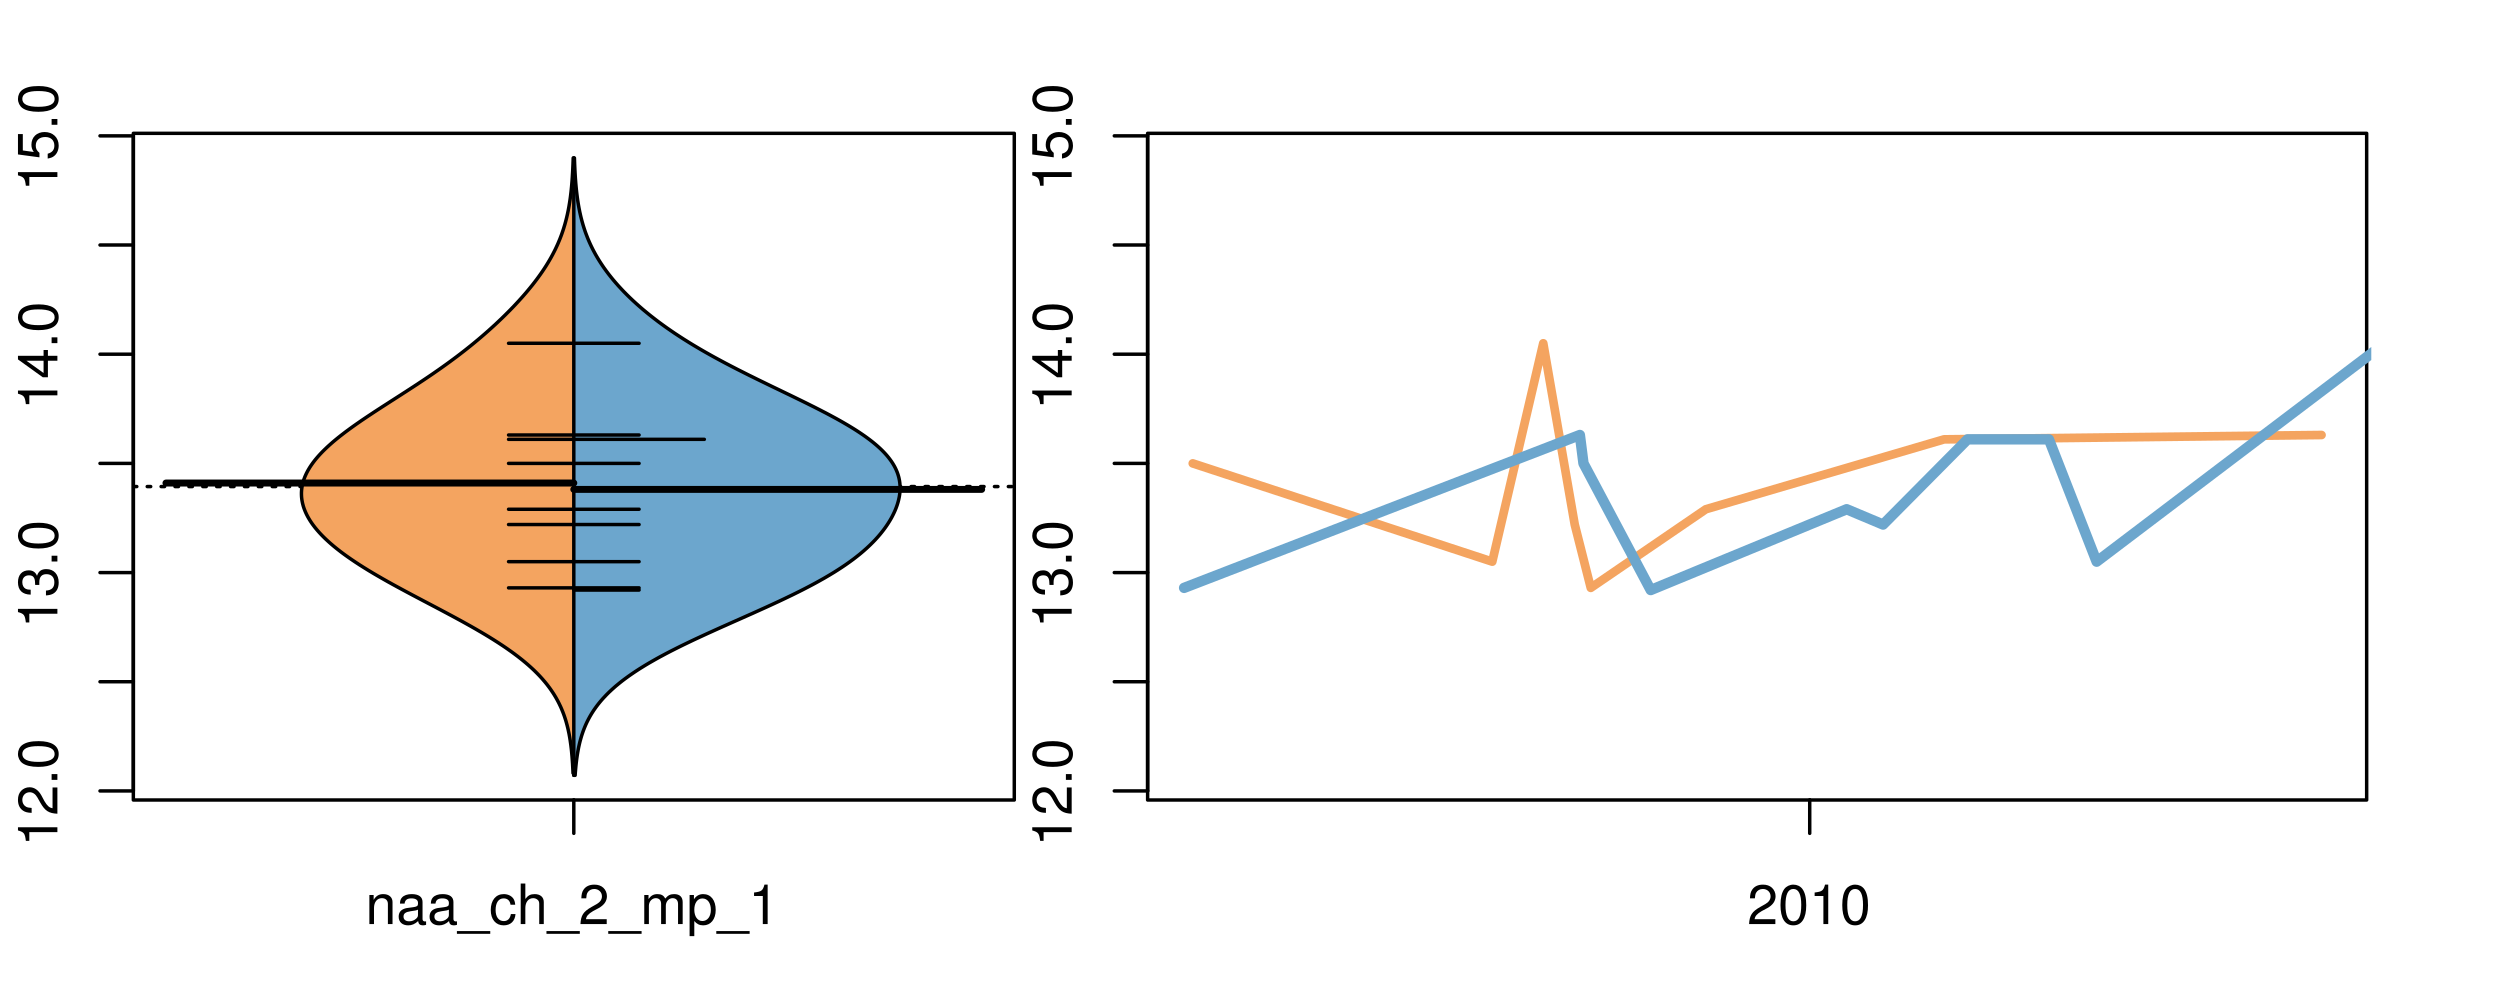 <?xml version="1.0" encoding="UTF-8"?>
<svg xmlns="http://www.w3.org/2000/svg" xmlns:xlink="http://www.w3.org/1999/xlink" width="540pt" height="216pt" viewBox="0 0 540 216" version="1.1">
<defs>
<g>
<symbol overflow="visible" id="glyph0-0">
<path style="stroke:none;" d="M -6.062 -3.109 L 0 -3.109 L 0 -4.156 L -8.516 -4.156 L -8.516 -3.469 C -7.203 -3.094 -7.016 -2.859 -6.812 -1.219 L -6.062 -1.219 Z M -6.062 -3.109 "/>
</symbol>
<symbol overflow="visible" id="glyph0-1">
<path style="stroke:none;" d="M -1.047 -6.078 L -1.047 -1.594 C -1.734 -1.703 -2.188 -2.094 -2.797 -3.125 L -3.438 -4.328 C -4.094 -5.516 -4.969 -6.125 -6.016 -6.125 C -6.719 -6.125 -7.375 -5.844 -7.844 -5.344 C -8.297 -4.844 -8.516 -4.219 -8.516 -3.406 C -8.516 -2.328 -8.125 -1.531 -7.406 -1.062 C -6.953 -0.75 -6.422 -0.625 -5.562 -0.594 L -5.562 -1.656 C -6.125 -1.688 -6.484 -1.766 -6.75 -1.906 C -7.266 -2.188 -7.578 -2.734 -7.578 -3.375 C -7.578 -4.328 -6.906 -5.047 -5.984 -5.047 C -5.312 -5.047 -4.734 -4.656 -4.312 -3.906 L -3.688 -2.797 C -2.672 -1.016 -1.875 -0.5 0 -0.406 L 0 -6.078 Z M -1.047 -6.078 "/>
</symbol>
<symbol overflow="visible" id="glyph0-2">
<path style="stroke:none;" d="M -1.25 -2.297 L -1.25 -1.047 L 0 -1.047 L 0 -2.297 Z M -1.25 -2.297 "/>
</symbol>
<symbol overflow="visible" id="glyph0-3">
<path style="stroke:none;" d="M -8.516 -3.297 C -8.516 -2.516 -8.156 -1.781 -7.578 -1.344 C -6.828 -0.797 -5.688 -0.516 -4.109 -0.516 C -1.25 -0.516 0.281 -1.469 0.281 -3.297 C 0.281 -5.094 -1.25 -6.078 -4.047 -6.078 C -5.703 -6.078 -6.797 -5.812 -7.578 -5.25 C -8.172 -4.812 -8.516 -4.109 -8.516 -3.297 Z M -7.578 -3.297 C -7.578 -4.438 -6.422 -5 -4.141 -5 C -1.734 -5 -0.594 -4.453 -0.594 -3.281 C -0.594 -2.156 -1.781 -1.594 -4.109 -1.594 C -6.438 -1.594 -7.578 -2.156 -7.578 -3.297 Z M -7.578 -3.297 "/>
</symbol>
<symbol overflow="visible" id="glyph0-4">
<path style="stroke:none;" d="M -3.906 -2.656 L -3.906 -3.234 C -3.906 -4.391 -3.391 -4.984 -2.359 -4.984 C -1.297 -4.984 -0.656 -4.328 -0.656 -3.234 C -0.656 -2.078 -1.234 -1.516 -2.469 -1.438 L -2.469 -0.391 C -1.781 -0.438 -1.344 -0.547 -0.953 -0.75 C -0.141 -1.188 0.281 -2.031 0.281 -3.188 C 0.281 -4.938 -0.766 -6.078 -2.375 -6.078 C -3.453 -6.078 -4.062 -5.656 -4.406 -4.625 C -4.719 -5.422 -5.312 -5.812 -6.172 -5.812 C -7.625 -5.812 -8.516 -4.844 -8.516 -3.234 C -8.516 -1.516 -7.578 -0.594 -5.766 -0.562 L -5.766 -1.625 C -6.281 -1.625 -6.562 -1.688 -6.828 -1.812 C -7.297 -2.047 -7.578 -2.578 -7.578 -3.234 C -7.578 -4.172 -7.031 -4.734 -6.125 -4.734 C -5.531 -4.734 -5.172 -4.531 -4.984 -4.062 C -4.859 -3.766 -4.812 -3.391 -4.797 -2.656 Z M -3.906 -2.656 "/>
</symbol>
<symbol overflow="visible" id="glyph0-5">
<path style="stroke:none;" d="M -2.047 -3.922 L 0 -3.922 L 0 -4.984 L -2.047 -4.984 L -2.047 -6.234 L -2.984 -6.234 L -2.984 -4.984 L -8.516 -4.984 L -8.516 -4.203 L -3.156 -0.344 L -2.047 -0.344 Z M -2.984 -3.922 L -2.984 -1.266 L -6.703 -3.922 Z M -2.984 -3.922 "/>
</symbol>
<symbol overflow="visible" id="glyph0-6">
<path style="stroke:none;" d="M -8.516 -5.719 L -8.516 -1.312 L -3.875 -0.688 L -3.875 -1.656 C -4.469 -2.141 -4.672 -2.562 -4.672 -3.219 C -4.672 -4.359 -3.891 -5.078 -2.625 -5.078 C -1.406 -5.078 -0.656 -4.375 -0.656 -3.219 C -0.656 -2.297 -1.125 -1.734 -2.094 -1.469 L -2.094 -0.422 C -1.391 -0.562 -1.062 -0.688 -0.75 -0.938 C -0.094 -1.422 0.281 -2.281 0.281 -3.234 C 0.281 -4.953 -0.969 -6.156 -2.766 -6.156 C -4.453 -6.156 -5.609 -5.047 -5.609 -3.406 C -5.609 -2.812 -5.453 -2.328 -5.094 -1.844 L -7.469 -2.172 L -7.469 -5.719 Z M -8.516 -5.719 "/>
</symbol>
<symbol overflow="visible" id="glyph0-7">
<path style="stroke:none;" d="M -8.75 -5.938 L -8.75 -4.938 L -5.5 -4.938 C -6.125 -4.531 -6.469 -3.859 -6.469 -3.016 C -6.469 -1.375 -5.156 -0.312 -3.156 -0.312 C -1.031 -0.312 0.281 -1.359 0.281 -3.047 C 0.281 -3.906 -0.047 -4.516 -0.828 -5.047 L 0 -5.047 L 0 -5.938 Z M -5.531 -3.188 C -5.531 -4.266 -4.578 -4.938 -3.078 -4.938 C -1.625 -4.938 -0.656 -4.25 -0.656 -3.188 C -0.656 -2.094 -1.625 -1.359 -3.094 -1.359 C -4.562 -1.359 -5.531 -2.094 -5.531 -3.188 Z M -5.531 -3.188 "/>
</symbol>
<symbol overflow="visible" id="glyph0-8">
<path style="stroke:none;" d="M -6.281 -3.094 L -6.281 -2.047 L -7.266 -2.047 C -7.688 -2.047 -7.906 -2.297 -7.906 -2.75 C -7.906 -2.828 -7.906 -2.875 -7.891 -3.094 L -8.719 -3.094 C -8.766 -2.875 -8.781 -2.734 -8.781 -2.531 C -8.781 -1.609 -8.25 -1.062 -7.359 -1.062 L -6.281 -1.062 L -6.281 -0.219 L -5.469 -0.219 L -5.469 -1.062 L 0 -1.062 L 0 -2.047 L -5.469 -2.047 L -5.469 -3.094 Z M -6.281 -3.094 "/>
</symbol>
<symbol overflow="visible" id="glyph0-9">
<path style="stroke:none;" d="M 1.516 -6.938 L 1.516 0.266 L 2.109 0.266 L 2.109 -6.938 Z M 1.516 -6.938 "/>
</symbol>
<symbol overflow="visible" id="glyph0-10">
<path style="stroke:none;" d="M -6.469 -3.266 C -6.469 -1.5 -5.203 -0.438 -3.094 -0.438 C -0.984 -0.438 0.281 -1.484 0.281 -3.281 C 0.281 -5.047 -0.984 -6.125 -3.047 -6.125 C -5.219 -6.125 -6.469 -5.078 -6.469 -3.266 Z M -5.547 -3.281 C -5.547 -4.406 -4.625 -5.078 -3.062 -5.078 C -1.578 -5.078 -0.641 -4.375 -0.641 -3.281 C -0.641 -2.156 -1.578 -1.469 -3.094 -1.469 C -4.609 -1.469 -5.547 -2.156 -5.547 -3.281 Z M -5.547 -3.281 "/>
</symbol>
<symbol overflow="visible" id="glyph0-11">
<path style="stroke:none;" d="M -8.75 -1.828 L -8.75 -0.812 L 0 -0.812 L 0 -1.828 Z M -8.75 -1.828 "/>
</symbol>
<symbol overflow="visible" id="glyph0-12">
<path style="stroke:none;" d="M 0 -3.422 L -6.281 -5.828 L -6.281 -4.703 L -1.188 -2.922 L -6.281 -1.25 L -6.281 -0.125 L 0 -2.328 Z M 0 -3.422 "/>
</symbol>
<symbol overflow="visible" id="glyph0-13">
<path style="stroke:none;" d="M -0.594 -6.422 C -0.562 -6.312 -0.562 -6.266 -0.562 -6.203 C -0.562 -5.859 -0.75 -5.656 -1.062 -5.656 L -4.75 -5.656 C -5.875 -5.656 -6.469 -4.844 -6.469 -3.297 C -6.469 -2.391 -6.203 -1.625 -5.734 -1.219 C -5.406 -0.922 -5.047 -0.797 -4.422 -0.781 L -4.422 -1.781 C -5.203 -1.875 -5.547 -2.328 -5.547 -3.266 C -5.547 -4.156 -5.203 -4.672 -4.609 -4.672 L -4.344 -4.672 C -3.922 -4.672 -3.75 -4.422 -3.641 -3.625 C -3.469 -2.203 -3.422 -1.984 -3.266 -1.609 C -2.969 -0.875 -2.406 -0.5 -1.578 -0.5 C -0.438 -0.5 0.281 -1.297 0.281 -2.562 C 0.281 -3.359 0 -4 -0.641 -4.703 C -0.016 -4.781 0.281 -5.094 0.281 -5.734 C 0.281 -5.938 0.25 -6.094 0.172 -6.422 Z M -1.984 -4.672 C -1.641 -4.672 -1.438 -4.578 -1.156 -4.266 C -0.797 -3.859 -0.594 -3.375 -0.594 -2.781 C -0.594 -2 -0.969 -1.547 -1.609 -1.547 C -2.266 -1.547 -2.609 -1.984 -2.766 -3.062 C -2.906 -4.109 -2.953 -4.328 -3.109 -4.672 Z M -1.984 -4.672 "/>
</symbol>
<symbol overflow="visible" id="glyph0-14">
<path style="stroke:none;" d="M 0 -5.781 L -6.281 -5.781 L -6.281 -4.781 L -2.719 -4.781 C -1.438 -4.781 -0.594 -4.109 -0.594 -3.078 C -0.594 -2.281 -1.078 -1.781 -1.844 -1.781 L -6.281 -1.781 L -6.281 -0.781 L -1.438 -0.781 C -0.391 -0.781 0.281 -1.562 0.281 -2.781 C 0.281 -3.703 -0.047 -4.297 -0.875 -4.891 L 0 -4.891 Z M 0 -5.781 "/>
</symbol>
<symbol overflow="visible" id="glyph0-15">
<path style="stroke:none;" d="M -2.812 -6.156 C -3.766 -6.156 -4.344 -6.078 -4.812 -5.906 C -5.844 -5.5 -6.469 -4.531 -6.469 -3.359 C -6.469 -1.609 -5.125 -0.484 -3.062 -0.484 C -1 -0.484 0.281 -1.578 0.281 -3.344 C 0.281 -4.781 -0.547 -5.766 -1.906 -6.031 L -1.906 -5.016 C -1.078 -4.734 -0.641 -4.172 -0.641 -3.375 C -0.641 -2.734 -0.938 -2.203 -1.469 -1.859 C -1.828 -1.625 -2.188 -1.531 -2.812 -1.531 Z M -3.625 -1.547 C -4.781 -1.625 -5.547 -2.344 -5.547 -3.344 C -5.547 -4.328 -4.734 -5.094 -3.703 -5.094 C -3.672 -5.094 -3.641 -5.094 -3.625 -5.078 Z M -3.625 -1.547 "/>
</symbol>
<symbol overflow="visible" id="glyph1-0">
<path style="stroke:none;" d="M 0.844 -6.281 L 0.844 0 L 1.844 0 L 1.844 -3.469 C 1.844 -4.75 2.516 -5.594 3.547 -5.594 C 4.344 -5.594 4.844 -5.109 4.844 -4.359 L 4.844 0 L 5.844 0 L 5.844 -4.75 C 5.844 -5.797 5.062 -6.469 3.859 -6.469 C 2.922 -6.469 2.312 -6.109 1.766 -5.234 L 1.766 -6.281 Z M 0.844 -6.281 "/>
</symbol>
<symbol overflow="visible" id="glyph1-1">
<path style="stroke:none;" d="M 6.422 -0.594 C 6.312 -0.562 6.266 -0.562 6.203 -0.562 C 5.859 -0.562 5.656 -0.75 5.656 -1.062 L 5.656 -4.75 C 5.656 -5.875 4.844 -6.469 3.297 -6.469 C 2.391 -6.469 1.625 -6.203 1.219 -5.734 C 0.922 -5.406 0.797 -5.047 0.781 -4.422 L 1.781 -4.422 C 1.875 -5.203 2.328 -5.547 3.266 -5.547 C 4.156 -5.547 4.672 -5.203 4.672 -4.609 L 4.672 -4.344 C 4.672 -3.922 4.422 -3.75 3.625 -3.641 C 2.203 -3.469 1.984 -3.422 1.609 -3.266 C 0.875 -2.969 0.5 -2.406 0.5 -1.578 C 0.5 -0.438 1.297 0.281 2.562 0.281 C 3.359 0.281 4 0 4.703 -0.641 C 4.781 -0.016 5.094 0.281 5.734 0.281 C 5.938 0.281 6.094 0.25 6.422 0.172 Z M 4.672 -1.984 C 4.672 -1.641 4.578 -1.438 4.266 -1.156 C 3.859 -0.797 3.375 -0.594 2.781 -0.594 C 2 -0.594 1.547 -0.969 1.547 -1.609 C 1.547 -2.266 1.984 -2.609 3.062 -2.766 C 4.109 -2.906 4.328 -2.953 4.672 -3.109 Z M 4.672 -1.984 "/>
</symbol>
<symbol overflow="visible" id="glyph1-2">
<path style="stroke:none;" d="M 6.938 1.516 L -0.266 1.516 L -0.266 2.109 L 6.938 2.109 Z M 6.938 1.516 "/>
</symbol>
<symbol overflow="visible" id="glyph1-3">
<path style="stroke:none;" d="M 5.656 -4.172 C 5.609 -4.781 5.469 -5.188 5.234 -5.531 C 4.797 -6.125 4.047 -6.469 3.172 -6.469 C 1.469 -6.469 0.375 -5.125 0.375 -3.031 C 0.375 -1.016 1.453 0.281 3.156 0.281 C 4.656 0.281 5.609 -0.625 5.719 -2.156 L 4.719 -2.156 C 4.547 -1.156 4.031 -0.641 3.188 -0.641 C 2.078 -0.641 1.422 -1.547 1.422 -3.031 C 1.422 -4.609 2.062 -5.547 3.156 -5.547 C 4 -5.547 4.531 -5.047 4.641 -4.172 Z M 5.656 -4.172 "/>
</symbol>
<symbol overflow="visible" id="glyph1-4">
<path style="stroke:none;" d="M 0.844 -8.75 L 0.844 0 L 1.844 0 L 1.844 -3.469 C 1.844 -4.75 2.516 -5.594 3.547 -5.594 C 3.859 -5.594 4.188 -5.484 4.422 -5.297 C 4.719 -5.094 4.844 -4.797 4.844 -4.359 L 4.844 0 L 5.828 0 L 5.828 -4.75 C 5.828 -5.812 5.078 -6.469 3.859 -6.469 C 2.969 -6.469 2.422 -6.188 1.844 -5.422 L 1.844 -8.75 Z M 0.844 -8.75 "/>
</symbol>
<symbol overflow="visible" id="glyph1-5">
<path style="stroke:none;" d="M 6.078 -1.047 L 1.594 -1.047 C 1.703 -1.734 2.094 -2.188 3.125 -2.797 L 4.328 -3.438 C 5.516 -4.094 6.125 -4.969 6.125 -6.016 C 6.125 -6.719 5.844 -7.375 5.344 -7.844 C 4.844 -8.297 4.219 -8.516 3.406 -8.516 C 2.328 -8.516 1.531 -8.125 1.062 -7.406 C 0.75 -6.953 0.625 -6.422 0.594 -5.562 L 1.656 -5.562 C 1.688 -6.125 1.766 -6.484 1.906 -6.75 C 2.188 -7.266 2.734 -7.578 3.375 -7.578 C 4.328 -7.578 5.047 -6.906 5.047 -5.984 C 5.047 -5.312 4.656 -4.734 3.906 -4.312 L 2.797 -3.688 C 1.016 -2.672 0.5 -1.875 0.406 0 L 6.078 0 Z M 6.078 -1.047 "/>
</symbol>
<symbol overflow="visible" id="glyph1-6">
<path style="stroke:none;" d="M 0.844 -6.281 L 0.844 0 L 1.844 0 L 1.844 -3.953 C 1.844 -4.859 2.516 -5.594 3.328 -5.594 C 4.062 -5.594 4.484 -5.141 4.484 -4.328 L 4.484 0 L 5.5 0 L 5.5 -3.953 C 5.5 -4.859 6.156 -5.594 6.969 -5.594 C 7.703 -5.594 8.141 -5.125 8.141 -4.328 L 8.141 0 L 9.141 0 L 9.141 -4.719 C 9.141 -5.844 8.5 -6.469 7.312 -6.469 C 6.484 -6.469 5.969 -6.219 5.391 -5.516 C 5.016 -6.188 4.516 -6.469 3.703 -6.469 C 2.859 -6.469 2.297 -6.156 1.766 -5.406 L 1.766 -6.281 Z M 0.844 -6.281 "/>
</symbol>
<symbol overflow="visible" id="glyph1-7">
<path style="stroke:none;" d="M 0.641 2.609 L 1.656 2.609 L 1.656 -0.656 C 2.188 -0.016 2.766 0.281 3.594 0.281 C 5.203 0.281 6.281 -1.031 6.281 -3.031 C 6.281 -5.141 5.25 -6.469 3.578 -6.469 C 2.719 -6.469 2.047 -6.078 1.578 -5.344 L 1.578 -6.281 L 0.641 -6.281 Z M 3.406 -5.531 C 4.516 -5.531 5.234 -4.562 5.234 -3.062 C 5.234 -1.625 4.5 -0.656 3.406 -0.656 C 2.359 -0.656 1.656 -1.625 1.656 -3.094 C 1.656 -4.578 2.359 -5.531 3.406 -5.531 Z M 3.406 -5.531 "/>
</symbol>
<symbol overflow="visible" id="glyph1-8">
<path style="stroke:none;" d="M 3.109 -6.062 L 3.109 0 L 4.156 0 L 4.156 -8.516 L 3.469 -8.516 C 3.094 -7.203 2.859 -7.016 1.219 -6.812 L 1.219 -6.062 Z M 3.109 -6.062 "/>
</symbol>
<symbol overflow="visible" id="glyph1-9">
<path style="stroke:none;" d="M 3.297 -8.516 C 2.516 -8.516 1.781 -8.156 1.344 -7.578 C 0.797 -6.828 0.516 -5.688 0.516 -4.109 C 0.516 -1.25 1.469 0.281 3.297 0.281 C 5.094 0.281 6.078 -1.25 6.078 -4.047 C 6.078 -5.703 5.812 -6.797 5.25 -7.578 C 4.812 -8.172 4.109 -8.516 3.297 -8.516 Z M 3.297 -7.578 C 4.438 -7.578 5 -6.422 5 -4.141 C 5 -1.734 4.453 -0.594 3.281 -0.594 C 2.156 -0.594 1.594 -1.781 1.594 -4.109 C 1.594 -6.438 2.156 -7.578 3.297 -7.578 Z M 3.297 -7.578 "/>
</symbol>
</g>
<clipPath id="clip1">
  <path d="M 28.801 28.801 L 220.086 28.801 L 220.086 173.801 L 28.801 173.801 Z M 28.801 28.801 "/>
</clipPath>
<clipPath id="clip2">
  <path d="M 247.887 28.801 L 512.199 28.801 L 512.199 173.801 L 247.887 173.801 Z M 247.887 28.801 "/>
</clipPath>
<clipPath id="clip3">
  <path d="M 233.484 14.398 L 526.598 14.398 L 526.598 188.199 L 233.484 188.199 Z M 233.484 14.398 "/>
</clipPath>
<clipPath id="clip4">
  <path d="M 247.887 28.801 L 512.199 28.801 L 512.199 173.801 L 247.887 173.801 Z M 247.887 28.801 "/>
</clipPath>
</defs>
<g id="surface586">
<path style="fill:none;stroke-width:0.75;stroke-linecap:round;stroke-linejoin:round;stroke:rgb(0%,0%,0%);stroke-opacity:1;stroke-miterlimit:10;" d="M 28.801 172.801 L 219.086 172.801 L 219.086 28.801 L 28.801 28.801 L 28.801 172.801 "/>
<path style="fill:none;stroke-width:0.75;stroke-linecap:round;stroke-linejoin:round;stroke:rgb(0%,0%,0%);stroke-opacity:1;stroke-miterlimit:10;" d="M 28.801 170.844 L 28.801 29.344 "/>
<path style="fill:none;stroke-width:0.75;stroke-linecap:round;stroke-linejoin:round;stroke:rgb(0%,0%,0%);stroke-opacity:1;stroke-miterlimit:10;" d="M 28.801 170.844 L 21.602 170.844 "/>
<path style="fill:none;stroke-width:0.75;stroke-linecap:round;stroke-linejoin:round;stroke:rgb(0%,0%,0%);stroke-opacity:1;stroke-miterlimit:10;" d="M 28.801 147.258 L 21.602 147.258 "/>
<path style="fill:none;stroke-width:0.75;stroke-linecap:round;stroke-linejoin:round;stroke:rgb(0%,0%,0%);stroke-opacity:1;stroke-miterlimit:10;" d="M 28.801 123.676 L 21.602 123.676 "/>
<path style="fill:none;stroke-width:0.75;stroke-linecap:round;stroke-linejoin:round;stroke:rgb(0%,0%,0%);stroke-opacity:1;stroke-miterlimit:10;" d="M 28.801 100.094 L 21.602 100.094 "/>
<path style="fill:none;stroke-width:0.75;stroke-linecap:round;stroke-linejoin:round;stroke:rgb(0%,0%,0%);stroke-opacity:1;stroke-miterlimit:10;" d="M 28.801 76.508 L 21.602 76.508 "/>
<path style="fill:none;stroke-width:0.75;stroke-linecap:round;stroke-linejoin:round;stroke:rgb(0%,0%,0%);stroke-opacity:1;stroke-miterlimit:10;" d="M 28.801 52.926 L 21.602 52.926 "/>
<path style="fill:none;stroke-width:0.75;stroke-linecap:round;stroke-linejoin:round;stroke:rgb(0%,0%,0%);stroke-opacity:1;stroke-miterlimit:10;" d="M 28.801 29.344 L 21.602 29.344 "/>
<g style="fill:rgb(0%,0%,0%);fill-opacity:1;">
  <use xlink:href="#glyph0-0" x="12.396" y="182.844"/>
  <use xlink:href="#glyph0-1" x="12.396" y="176.172"/>
  <use xlink:href="#glyph0-2" x="12.396" y="169.5"/>
  <use xlink:href="#glyph0-3" x="12.396" y="166.164"/>
</g>
<g style="fill:rgb(0%,0%,0%);fill-opacity:1;">
  <use xlink:href="#glyph0-0" x="12.396" y="135.676"/>
  <use xlink:href="#glyph0-4" x="12.396" y="129.004"/>
  <use xlink:href="#glyph0-2" x="12.396" y="122.332"/>
  <use xlink:href="#glyph0-3" x="12.396" y="118.996"/>
</g>
<g style="fill:rgb(0%,0%,0%);fill-opacity:1;">
  <use xlink:href="#glyph0-0" x="12.396" y="88.508"/>
  <use xlink:href="#glyph0-5" x="12.396" y="81.836"/>
  <use xlink:href="#glyph0-2" x="12.396" y="75.164"/>
  <use xlink:href="#glyph0-3" x="12.396" y="71.828"/>
</g>
<g style="fill:rgb(0%,0%,0%);fill-opacity:1;">
  <use xlink:href="#glyph0-0" x="12.396" y="41.344"/>
  <use xlink:href="#glyph0-6" x="12.396" y="34.672"/>
  <use xlink:href="#glyph0-2" x="12.396" y="28"/>
  <use xlink:href="#glyph0-3" x="12.396" y="24.664"/>
</g>
<path style="fill:none;stroke-width:0.75;stroke-linecap:round;stroke-linejoin:round;stroke:rgb(0%,0%,0%);stroke-opacity:1;stroke-miterlimit:10;" d="M 123.941 172.801 L 123.941 172.801 "/>
<path style="fill:none;stroke-width:0.75;stroke-linecap:round;stroke-linejoin:round;stroke:rgb(0%,0%,0%);stroke-opacity:1;stroke-miterlimit:10;" d="M 123.941 172.801 L 123.941 180 "/>
<g style="fill:rgb(0%,0%,0%);fill-opacity:1;">
  <use xlink:href="#glyph1-0" x="78.941" y="199.596"/>
  <use xlink:href="#glyph1-1" x="85.613" y="199.596"/>
  <use xlink:href="#glyph1-1" x="92.285" y="199.596"/>
  <use xlink:href="#glyph1-2" x="98.957" y="199.596"/>
  <use xlink:href="#glyph1-3" x="105.629" y="199.596"/>
  <use xlink:href="#glyph1-4" x="111.629" y="199.596"/>
  <use xlink:href="#glyph1-2" x="118.301" y="199.596"/>
  <use xlink:href="#glyph1-5" x="124.973" y="199.596"/>
  <use xlink:href="#glyph1-2" x="131.645" y="199.596"/>
  <use xlink:href="#glyph1-6" x="138.316" y="199.596"/>
  <use xlink:href="#glyph1-7" x="148.312" y="199.596"/>
  <use xlink:href="#glyph1-2" x="154.984" y="199.596"/>
  <use xlink:href="#glyph1-8" x="161.656" y="199.596"/>
</g>
<g clip-path="url(#clip1)" clip-rule="nonzero">
<path style="fill:none;stroke-width:0.75;stroke-linecap:round;stroke-linejoin:round;stroke:rgb(0%,0%,0%);stroke-opacity:1;stroke-dasharray:0.75,2.25;stroke-miterlimit:10;" d="M 28.801 105.098 L 219.086 105.098 "/>
<path style=" stroke:none;fill-rule:nonzero;fill:rgb(95.686%,64.314%,37.647%);fill-opacity:1;" d="M 123.941 34.133 L 123.809 34.133 L 123.801 34.395 L 123.793 34.652 L 123.785 34.914 L 123.773 35.172 L 123.766 35.434 L 123.754 35.691 L 123.73 36.215 L 123.719 36.473 L 123.707 36.734 L 123.695 36.992 L 123.68 37.254 L 123.664 37.512 L 123.633 38.035 L 123.617 38.293 L 123.598 38.555 L 123.582 38.812 L 123.562 39.074 L 123.543 39.332 L 123.52 39.594 L 123.5 39.852 L 123.453 40.375 L 123.426 40.633 L 123.402 40.895 L 123.375 41.152 L 123.348 41.414 L 123.316 41.672 L 123.254 42.195 L 123.223 42.453 L 123.188 42.715 L 123.152 42.973 L 123.113 43.234 L 123.074 43.492 L 123.035 43.754 L 122.992 44.012 L 122.906 44.535 L 122.859 44.793 L 122.812 45.055 L 122.762 45.312 L 122.711 45.574 L 122.656 45.832 L 122.602 46.094 L 122.547 46.352 L 122.484 46.613 L 122.426 46.875 L 122.363 47.133 L 122.297 47.395 L 122.23 47.652 L 122.164 47.914 L 122.09 48.172 L 122.02 48.434 L 121.941 48.695 L 121.863 48.953 L 121.785 49.215 L 121.703 49.473 L 121.617 49.734 L 121.531 49.992 L 121.441 50.254 L 121.352 50.512 L 121.258 50.773 L 121.16 51.035 L 121.059 51.293 L 120.961 51.555 L 120.855 51.812 L 120.746 52.074 L 120.637 52.332 L 120.527 52.594 L 120.41 52.855 L 120.293 53.113 L 120.172 53.375 L 120.051 53.633 L 119.926 53.895 L 119.797 54.152 L 119.664 54.414 L 119.531 54.672 L 119.395 54.934 L 119.254 55.195 L 119.113 55.453 L 118.969 55.715 L 118.82 55.973 L 118.672 56.234 L 118.516 56.492 L 118.363 56.754 L 118.203 57.012 L 118.043 57.273 L 117.879 57.535 L 117.711 57.793 L 117.543 58.055 L 117.367 58.312 L 117.195 58.574 L 117.016 58.832 L 116.836 59.094 L 116.652 59.355 L 116.465 59.613 L 116.277 59.875 L 116.086 60.133 L 115.895 60.395 L 115.695 60.652 L 115.5 60.914 L 115.297 61.172 L 115.094 61.434 L 114.887 61.695 L 114.676 61.953 L 114.465 62.215 L 114.25 62.473 L 114.035 62.734 L 113.816 62.992 L 113.598 63.254 L 113.371 63.516 L 113.148 63.773 L 112.918 64.035 L 112.688 64.293 L 112.453 64.555 L 112.219 64.812 L 111.98 65.074 L 111.742 65.332 L 111.258 65.855 L 111.012 66.113 L 110.762 66.375 L 110.512 66.633 L 110.258 66.895 L 110.004 67.152 L 109.746 67.414 L 109.484 67.672 L 109.227 67.934 L 108.961 68.195 L 108.695 68.453 L 108.426 68.715 L 108.156 68.973 L 107.883 69.234 L 107.609 69.492 L 107.055 70.016 L 106.773 70.273 L 106.488 70.535 L 106.203 70.793 L 105.914 71.055 L 105.625 71.312 L 105.332 71.574 L 105.039 71.832 L 104.742 72.094 L 104.441 72.355 L 104.141 72.613 L 103.836 72.875 L 103.531 73.133 L 103.223 73.395 L 102.91 73.652 L 102.598 73.914 L 102.281 74.176 L 101.965 74.434 L 101.645 74.695 L 101.32 74.953 L 100.992 75.215 L 100.668 75.473 L 100.336 75.734 L 100.004 75.992 L 99.664 76.254 L 99.328 76.516 L 98.988 76.773 L 98.645 77.035 L 98.297 77.293 L 97.949 77.555 L 97.598 77.812 L 97.246 78.074 L 96.891 78.332 L 96.531 78.594 L 96.168 78.855 L 95.805 79.113 L 95.441 79.375 L 95.074 79.633 L 94.703 79.895 L 94.328 80.152 L 93.578 80.676 L 93.199 80.934 L 92.816 81.195 L 92.434 81.453 L 92.047 81.715 L 91.66 81.973 L 91.27 82.234 L 90.879 82.492 L 90.484 82.754 L 90.094 83.016 L 89.695 83.273 L 89.301 83.535 L 88.898 83.793 L 88.5 84.055 L 88.098 84.312 L 87.699 84.574 L 87.293 84.832 L 86.488 85.355 L 86.082 85.613 L 85.676 85.875 L 85.273 86.133 L 84.867 86.395 L 84.461 86.652 L 84.059 86.914 L 83.652 87.176 L 83.25 87.434 L 82.844 87.695 L 82.441 87.953 L 82.043 88.215 L 81.641 88.473 L 81.242 88.734 L 80.844 88.992 L 80.055 89.516 L 79.664 89.773 L 79.273 90.035 L 78.887 90.293 L 78.5 90.555 L 78.117 90.812 L 77.738 91.074 L 77.363 91.336 L 76.988 91.594 L 76.621 91.855 L 76.254 92.113 L 75.891 92.375 L 75.535 92.633 L 75.18 92.895 L 74.828 93.152 L 74.48 93.414 L 74.141 93.676 L 73.805 93.934 L 73.469 94.195 L 73.145 94.453 L 72.82 94.715 L 72.504 94.973 L 72.191 95.234 L 71.887 95.492 L 71.586 95.754 L 71.293 96.016 L 71.004 96.273 L 70.719 96.535 L 70.445 96.793 L 70.172 97.055 L 69.91 97.312 L 69.648 97.574 L 69.398 97.836 L 69.152 98.094 L 68.914 98.355 L 68.684 98.613 L 68.457 98.875 L 68.242 99.133 L 68.027 99.395 L 67.828 99.652 L 67.629 99.914 L 67.441 100.176 L 67.258 100.434 L 67.082 100.695 L 66.914 100.953 L 66.754 101.215 L 66.602 101.473 L 66.453 101.734 L 66.316 101.996 L 66.184 102.254 L 66.062 102.516 L 65.945 102.773 L 65.836 103.035 L 65.738 103.293 L 65.641 103.555 L 65.559 103.812 L 65.477 104.074 L 65.41 104.336 L 65.344 104.594 L 65.289 104.855 L 65.242 105.113 L 65.203 105.375 L 65.168 105.633 L 65.141 105.895 L 65.125 106.152 L 65.113 106.414 L 65.113 106.676 L 65.117 106.934 L 65.129 107.195 L 65.148 107.453 L 65.176 107.715 L 65.211 107.973 L 65.254 108.234 L 65.305 108.496 L 65.359 108.754 L 65.43 109.016 L 65.496 109.273 L 65.578 109.535 L 65.664 109.793 L 65.762 110.055 L 65.863 110.312 L 65.973 110.574 L 66.09 110.836 L 66.211 111.094 L 66.344 111.355 L 66.48 111.613 L 66.629 111.875 L 66.781 112.133 L 66.941 112.395 L 67.109 112.656 L 67.281 112.914 L 67.465 113.176 L 67.652 113.434 L 67.852 113.695 L 68.051 113.953 L 68.266 114.215 L 68.48 114.473 L 68.707 114.734 L 68.938 114.996 L 69.176 115.254 L 69.422 115.516 L 69.672 115.773 L 69.934 116.035 L 70.199 116.293 L 70.473 116.555 L 70.754 116.812 L 71.039 117.074 L 71.332 117.336 L 71.633 117.594 L 71.938 117.855 L 72.25 118.113 L 72.57 118.375 L 72.895 118.633 L 73.566 119.156 L 73.91 119.414 L 74.262 119.676 L 74.617 119.934 L 74.984 120.195 L 75.352 120.453 L 75.727 120.715 L 76.105 120.973 L 76.492 121.234 L 76.883 121.496 L 77.281 121.754 L 77.68 122.016 L 78.09 122.273 L 78.5 122.535 L 78.918 122.793 L 79.34 123.055 L 79.766 123.316 L 80.199 123.574 L 80.633 123.836 L 81.074 124.094 L 81.52 124.355 L 81.969 124.613 L 82.422 124.875 L 82.875 125.133 L 83.797 125.656 L 84.266 125.914 L 84.734 126.176 L 85.207 126.434 L 85.684 126.695 L 86.16 126.953 L 86.641 127.215 L 87.121 127.473 L 87.605 127.734 L 88.094 127.996 L 88.582 128.254 L 89.07 128.516 L 89.559 128.773 L 90.051 129.035 L 90.543 129.293 L 91.039 129.555 L 91.531 129.816 L 92.027 130.074 L 92.52 130.336 L 93.016 130.594 L 93.508 130.855 L 94.004 131.113 L 94.496 131.375 L 94.988 131.633 L 95.48 131.895 L 95.969 132.156 L 96.457 132.414 L 96.945 132.676 L 97.43 132.934 L 97.914 133.195 L 98.395 133.453 L 98.875 133.715 L 99.352 133.973 L 99.828 134.234 L 100.301 134.496 L 100.766 134.754 L 101.234 135.016 L 101.695 135.273 L 102.152 135.535 L 102.609 135.793 L 103.508 136.316 L 103.953 136.574 L 104.391 136.836 L 104.828 137.094 L 105.258 137.355 L 105.684 137.613 L 106.105 137.875 L 106.523 138.133 L 107.344 138.656 L 107.746 138.914 L 108.141 139.176 L 108.535 139.434 L 108.922 139.695 L 109.301 139.953 L 109.68 140.215 L 110.047 140.477 L 110.414 140.734 L 110.773 140.996 L 111.125 141.254 L 111.473 141.516 L 111.816 141.773 L 112.152 142.035 L 112.48 142.293 L 112.809 142.555 L 113.125 142.816 L 113.438 143.074 L 113.746 143.336 L 114.047 143.594 L 114.34 143.855 L 114.629 144.113 L 114.914 144.375 L 115.191 144.633 L 115.465 144.895 L 115.727 145.156 L 115.988 145.414 L 116.242 145.676 L 116.492 145.934 L 116.734 146.195 L 116.969 146.453 L 117.203 146.715 L 117.426 146.977 L 117.648 147.234 L 117.863 147.496 L 118.074 147.754 L 118.277 148.016 L 118.473 148.273 L 118.668 148.535 L 118.855 148.793 L 119.039 149.055 L 119.215 149.316 L 119.391 149.574 L 119.559 149.836 L 119.723 150.094 L 119.879 150.355 L 120.035 150.613 L 120.184 150.875 L 120.328 151.137 L 120.469 151.395 L 120.605 151.656 L 120.738 151.914 L 120.863 152.176 L 120.988 152.434 L 121.109 152.695 L 121.223 152.953 L 121.336 153.215 L 121.441 153.477 L 121.547 153.734 L 121.648 153.996 L 121.746 154.254 L 121.84 154.516 L 121.93 154.773 L 122.016 155.035 L 122.102 155.293 L 122.184 155.555 L 122.262 155.816 L 122.336 156.074 L 122.406 156.336 L 122.477 156.594 L 122.543 156.855 L 122.609 157.113 L 122.672 157.375 L 122.73 157.637 L 122.785 157.895 L 122.84 158.156 L 122.895 158.414 L 122.945 158.676 L 122.992 158.934 L 123.039 159.195 L 123.082 159.453 L 123.168 159.977 L 123.203 160.234 L 123.242 160.496 L 123.277 160.754 L 123.312 161.016 L 123.344 161.273 L 123.406 161.797 L 123.434 162.055 L 123.461 162.316 L 123.484 162.574 L 123.508 162.836 L 123.531 163.094 L 123.555 163.355 L 123.574 163.613 L 123.613 164.137 L 123.633 164.395 L 123.648 164.656 L 123.668 164.914 L 123.684 165.176 L 123.695 165.434 L 123.711 165.695 L 123.723 165.953 L 123.738 166.215 L 123.75 166.477 L 123.762 166.734 L 123.77 166.996 L 123.941 166.996 Z M 123.941 34.133 "/>
<path style="fill:none;stroke-width:0.75;stroke-linecap:round;stroke-linejoin:round;stroke:rgb(0%,0%,0%);stroke-opacity:1;stroke-miterlimit:10;" d="M 123.941 34.133 L 123.809 34.133 L 123.801 34.395 L 123.793 34.652 L 123.785 34.914 L 123.773 35.172 L 123.766 35.434 L 123.754 35.691 L 123.73 36.215 L 123.719 36.473 L 123.707 36.734 L 123.695 36.992 L 123.68 37.254 L 123.664 37.512 L 123.633 38.035 L 123.617 38.293 L 123.598 38.555 L 123.582 38.812 L 123.562 39.074 L 123.543 39.332 L 123.52 39.594 L 123.5 39.852 L 123.453 40.375 L 123.426 40.633 L 123.402 40.895 L 123.375 41.152 L 123.348 41.414 L 123.316 41.672 L 123.254 42.195 L 123.223 42.453 L 123.188 42.715 L 123.152 42.973 L 123.113 43.234 L 123.074 43.492 L 123.035 43.754 L 122.992 44.012 L 122.906 44.535 L 122.859 44.793 L 122.812 45.055 L 122.762 45.312 L 122.711 45.574 L 122.656 45.832 L 122.602 46.094 L 122.547 46.352 L 122.484 46.613 L 122.426 46.875 L 122.363 47.133 L 122.297 47.395 L 122.23 47.652 L 122.164 47.914 L 122.09 48.172 L 122.02 48.434 L 121.941 48.695 L 121.863 48.953 L 121.785 49.215 L 121.703 49.473 L 121.617 49.734 L 121.531 49.992 L 121.441 50.254 L 121.352 50.512 L 121.258 50.773 L 121.16 51.035 L 121.059 51.293 L 120.961 51.555 L 120.855 51.812 L 120.746 52.074 L 120.637 52.332 L 120.527 52.594 L 120.41 52.855 L 120.293 53.113 L 120.172 53.375 L 120.051 53.633 L 119.926 53.895 L 119.797 54.152 L 119.664 54.414 L 119.531 54.672 L 119.395 54.934 L 119.254 55.195 L 119.113 55.453 L 118.969 55.715 L 118.82 55.973 L 118.672 56.234 L 118.516 56.492 L 118.363 56.754 L 118.203 57.012 L 118.043 57.273 L 117.879 57.535 L 117.711 57.793 L 117.543 58.055 L 117.367 58.312 L 117.195 58.574 L 117.016 58.832 L 116.836 59.094 L 116.652 59.355 L 116.465 59.613 L 116.277 59.875 L 116.086 60.133 L 115.895 60.395 L 115.695 60.652 L 115.5 60.914 L 115.297 61.172 L 115.094 61.434 L 114.887 61.695 L 114.676 61.953 L 114.465 62.215 L 114.25 62.473 L 114.035 62.734 L 113.816 62.992 L 113.598 63.254 L 113.371 63.516 L 113.148 63.773 L 112.918 64.035 L 112.688 64.293 L 112.453 64.555 L 112.219 64.812 L 111.98 65.074 L 111.742 65.332 L 111.258 65.855 L 111.012 66.113 L 110.762 66.375 L 110.512 66.633 L 110.258 66.895 L 110.004 67.152 L 109.746 67.414 L 109.484 67.672 L 109.227 67.934 L 108.961 68.195 L 108.695 68.453 L 108.426 68.715 L 108.156 68.973 L 107.883 69.234 L 107.609 69.492 L 107.055 70.016 L 106.773 70.273 L 106.488 70.535 L 106.203 70.793 L 105.914 71.055 L 105.625 71.312 L 105.332 71.574 L 105.039 71.832 L 104.742 72.094 L 104.441 72.355 L 104.141 72.613 L 103.836 72.875 L 103.531 73.133 L 103.223 73.395 L 102.91 73.652 L 102.598 73.914 L 102.281 74.176 L 101.965 74.434 L 101.645 74.695 L 101.32 74.953 L 100.992 75.215 L 100.668 75.473 L 100.336 75.734 L 100.004 75.992 L 99.664 76.254 L 99.328 76.516 L 98.988 76.773 L 98.645 77.035 L 98.297 77.293 L 97.949 77.555 L 97.598 77.812 L 97.246 78.074 L 96.891 78.332 L 96.531 78.594 L 96.168 78.855 L 95.805 79.113 L 95.441 79.375 L 95.074 79.633 L 94.703 79.895 L 94.328 80.152 L 93.578 80.676 L 93.199 80.934 L 92.816 81.195 L 92.434 81.453 L 92.047 81.715 L 91.66 81.973 L 91.27 82.234 L 90.879 82.492 L 90.484 82.754 L 90.094 83.016 L 89.695 83.273 L 89.301 83.535 L 88.898 83.793 L 88.5 84.055 L 88.098 84.312 L 87.699 84.574 L 87.293 84.832 L 86.488 85.355 L 86.082 85.613 L 85.676 85.875 L 85.273 86.133 L 84.867 86.395 L 84.461 86.652 L 84.059 86.914 L 83.652 87.176 L 83.25 87.434 L 82.844 87.695 L 82.441 87.953 L 82.043 88.215 L 81.641 88.473 L 81.242 88.734 L 80.844 88.992 L 80.055 89.516 L 79.664 89.773 L 79.273 90.035 L 78.887 90.293 L 78.5 90.555 L 78.117 90.812 L 77.738 91.074 L 77.363 91.336 L 76.988 91.594 L 76.621 91.855 L 76.254 92.113 L 75.891 92.375 L 75.535 92.633 L 75.18 92.895 L 74.828 93.152 L 74.48 93.414 L 74.141 93.676 L 73.805 93.934 L 73.469 94.195 L 73.145 94.453 L 72.82 94.715 L 72.504 94.973 L 72.191 95.234 L 71.887 95.492 L 71.586 95.754 L 71.293 96.016 L 71.004 96.273 L 70.719 96.535 L 70.445 96.793 L 70.172 97.055 L 69.91 97.312 L 69.648 97.574 L 69.398 97.836 L 69.152 98.094 L 68.914 98.355 L 68.684 98.613 L 68.457 98.875 L 68.242 99.133 L 68.027 99.395 L 67.828 99.652 L 67.629 99.914 L 67.441 100.176 L 67.258 100.434 L 67.082 100.695 L 66.914 100.953 L 66.754 101.215 L 66.602 101.473 L 66.453 101.734 L 66.316 101.996 L 66.184 102.254 L 66.062 102.516 L 65.945 102.773 L 65.836 103.035 L 65.738 103.293 L 65.641 103.555 L 65.559 103.812 L 65.477 104.074 L 65.41 104.336 L 65.344 104.594 L 65.289 104.855 L 65.242 105.113 L 65.203 105.375 L 65.168 105.633 L 65.141 105.895 L 65.125 106.152 L 65.113 106.414 L 65.113 106.676 L 65.117 106.934 L 65.129 107.195 L 65.148 107.453 L 65.176 107.715 L 65.211 107.973 L 65.254 108.234 L 65.305 108.496 L 65.359 108.754 L 65.43 109.016 L 65.496 109.273 L 65.578 109.535 L 65.664 109.793 L 65.762 110.055 L 65.863 110.312 L 65.973 110.574 L 66.09 110.836 L 66.211 111.094 L 66.344 111.355 L 66.48 111.613 L 66.629 111.875 L 66.781 112.133 L 66.941 112.395 L 67.109 112.656 L 67.281 112.914 L 67.465 113.176 L 67.652 113.434 L 67.852 113.695 L 68.051 113.953 L 68.266 114.215 L 68.48 114.473 L 68.707 114.734 L 68.938 114.996 L 69.176 115.254 L 69.422 115.516 L 69.672 115.773 L 69.934 116.035 L 70.199 116.293 L 70.473 116.555 L 70.754 116.812 L 71.039 117.074 L 71.332 117.336 L 71.633 117.594 L 71.938 117.855 L 72.25 118.113 L 72.57 118.375 L 72.895 118.633 L 73.566 119.156 L 73.91 119.414 L 74.262 119.676 L 74.617 119.934 L 74.984 120.195 L 75.352 120.453 L 75.727 120.715 L 76.105 120.973 L 76.492 121.234 L 76.883 121.496 L 77.281 121.754 L 77.68 122.016 L 78.09 122.273 L 78.5 122.535 L 78.918 122.793 L 79.34 123.055 L 79.766 123.316 L 80.199 123.574 L 80.633 123.836 L 81.074 124.094 L 81.52 124.355 L 81.969 124.613 L 82.422 124.875 L 82.875 125.133 L 83.797 125.656 L 84.266 125.914 L 84.734 126.176 L 85.207 126.434 L 85.684 126.695 L 86.16 126.953 L 86.641 127.215 L 87.121 127.473 L 87.605 127.734 L 88.094 127.996 L 88.582 128.254 L 89.07 128.516 L 89.559 128.773 L 90.051 129.035 L 90.543 129.293 L 91.039 129.555 L 91.531 129.816 L 92.027 130.074 L 92.52 130.336 L 93.016 130.594 L 93.508 130.855 L 94.004 131.113 L 94.496 131.375 L 94.988 131.633 L 95.48 131.895 L 95.969 132.156 L 96.457 132.414 L 96.945 132.676 L 97.43 132.934 L 97.914 133.195 L 98.395 133.453 L 98.875 133.715 L 99.352 133.973 L 99.828 134.234 L 100.301 134.496 L 100.766 134.754 L 101.234 135.016 L 101.695 135.273 L 102.152 135.535 L 102.609 135.793 L 103.508 136.316 L 103.953 136.574 L 104.391 136.836 L 104.828 137.094 L 105.258 137.355 L 105.684 137.613 L 106.105 137.875 L 106.523 138.133 L 107.344 138.656 L 107.746 138.914 L 108.141 139.176 L 108.535 139.434 L 108.922 139.695 L 109.301 139.953 L 109.68 140.215 L 110.047 140.477 L 110.414 140.734 L 110.773 140.996 L 111.125 141.254 L 111.473 141.516 L 111.816 141.773 L 112.152 142.035 L 112.48 142.293 L 112.809 142.555 L 113.125 142.816 L 113.438 143.074 L 113.746 143.336 L 114.047 143.594 L 114.34 143.855 L 114.629 144.113 L 114.914 144.375 L 115.191 144.633 L 115.465 144.895 L 115.727 145.156 L 115.988 145.414 L 116.242 145.676 L 116.492 145.934 L 116.734 146.195 L 116.969 146.453 L 117.203 146.715 L 117.426 146.977 L 117.648 147.234 L 117.863 147.496 L 118.074 147.754 L 118.277 148.016 L 118.473 148.273 L 118.668 148.535 L 118.855 148.793 L 119.039 149.055 L 119.215 149.316 L 119.391 149.574 L 119.559 149.836 L 119.723 150.094 L 119.879 150.355 L 120.035 150.613 L 120.184 150.875 L 120.328 151.137 L 120.469 151.395 L 120.605 151.656 L 120.738 151.914 L 120.863 152.176 L 120.988 152.434 L 121.109 152.695 L 121.223 152.953 L 121.336 153.215 L 121.441 153.477 L 121.547 153.734 L 121.648 153.996 L 121.746 154.254 L 121.84 154.516 L 121.93 154.773 L 122.016 155.035 L 122.102 155.293 L 122.184 155.555 L 122.262 155.816 L 122.336 156.074 L 122.406 156.336 L 122.477 156.594 L 122.543 156.855 L 122.609 157.113 L 122.672 157.375 L 122.73 157.637 L 122.785 157.895 L 122.84 158.156 L 122.895 158.414 L 122.945 158.676 L 122.992 158.934 L 123.039 159.195 L 123.082 159.453 L 123.168 159.977 L 123.203 160.234 L 123.242 160.496 L 123.277 160.754 L 123.312 161.016 L 123.344 161.273 L 123.406 161.797 L 123.434 162.055 L 123.461 162.316 L 123.484 162.574 L 123.508 162.836 L 123.531 163.094 L 123.555 163.355 L 123.574 163.613 L 123.613 164.137 L 123.633 164.395 L 123.648 164.656 L 123.668 164.914 L 123.684 165.176 L 123.695 165.434 L 123.711 165.695 L 123.723 165.953 L 123.738 166.215 L 123.75 166.477 L 123.762 166.734 L 123.77 166.996 L 123.941 166.996 "/>
<path style=" stroke:none;fill-rule:nonzero;fill:rgb(42.353%,65.098%,80.392%);fill-opacity:1;" d="M 123.941 167.465 L 124.23 167.465 L 124.246 167.207 L 124.285 166.684 L 124.309 166.422 L 124.328 166.16 L 124.352 165.902 L 124.375 165.641 L 124.457 164.855 L 124.488 164.598 L 124.551 164.074 L 124.586 163.812 L 124.621 163.555 L 124.699 163.031 L 124.785 162.508 L 124.832 162.25 L 124.879 161.988 L 124.98 161.465 L 125.035 161.203 L 125.094 160.945 L 125.152 160.684 L 125.215 160.422 L 125.281 160.16 L 125.352 159.898 L 125.422 159.641 L 125.496 159.379 L 125.652 158.855 L 125.738 158.594 L 125.824 158.336 L 125.914 158.074 L 126.008 157.812 L 126.211 157.289 L 126.316 157.031 L 126.426 156.77 L 126.539 156.508 L 126.781 155.984 L 126.91 155.727 L 127.043 155.465 L 127.18 155.203 L 127.469 154.68 L 127.621 154.422 L 127.777 154.16 L 127.941 153.898 L 128.109 153.637 L 128.281 153.375 L 128.461 153.117 L 128.836 152.594 L 129.035 152.332 L 129.238 152.07 L 129.445 151.812 L 129.66 151.551 L 129.879 151.289 L 130.109 151.027 L 130.344 150.766 L 130.586 150.508 L 130.832 150.246 L 131.086 149.984 L 131.348 149.723 L 131.613 149.461 L 131.891 149.203 L 132.172 148.941 L 132.758 148.418 L 133.062 148.156 L 133.375 147.898 L 133.691 147.637 L 134.016 147.375 L 134.348 147.113 L 134.691 146.852 L 135.035 146.594 L 135.754 146.07 L 136.125 145.809 L 136.5 145.551 L 136.887 145.289 L 137.277 145.027 L 137.676 144.766 L 138.082 144.504 L 138.496 144.246 L 138.918 143.984 L 139.344 143.723 L 139.781 143.461 L 140.223 143.199 L 140.672 142.941 L 141.129 142.68 L 141.59 142.418 L 142.059 142.156 L 142.531 141.895 L 143.016 141.637 L 143.504 141.375 L 143.996 141.113 L 144.496 140.852 L 145.004 140.59 L 145.516 140.332 L 146.031 140.07 L 146.555 139.809 L 147.082 139.547 L 147.617 139.285 L 148.152 139.027 L 148.695 138.766 L 149.242 138.504 L 149.793 138.242 L 150.348 137.98 L 150.906 137.723 L 151.469 137.461 L 152.602 136.938 L 153.176 136.676 L 153.75 136.418 L 154.324 136.156 L 154.902 135.895 L 156.066 135.371 L 156.652 135.113 L 157.234 134.852 L 158.406 134.328 L 158.996 134.066 L 159.582 133.809 L 161.926 132.762 L 162.512 132.504 L 163.09 132.242 L 163.672 131.98 L 164.828 131.457 L 165.402 131.199 L 166.543 130.676 L 167.109 130.414 L 167.672 130.152 L 168.23 129.895 L 168.785 129.633 L 169.336 129.371 L 169.883 129.109 L 170.426 128.848 L 170.965 128.59 L 171.5 128.328 L 172.555 127.805 L 173.07 127.547 L 173.582 127.285 L 174.09 127.023 L 174.594 126.762 L 175.09 126.5 L 175.578 126.242 L 176.062 125.98 L 176.539 125.719 L 177.012 125.457 L 177.477 125.195 L 177.938 124.938 L 178.387 124.676 L 178.832 124.414 L 179.273 124.152 L 179.703 123.891 L 180.133 123.633 L 180.961 123.109 L 181.766 122.586 L 182.152 122.328 L 182.539 122.066 L 182.914 121.805 L 183.285 121.543 L 183.652 121.281 L 184.004 121.023 L 184.359 120.762 L 184.699 120.5 L 185.035 120.238 L 185.363 119.977 L 185.688 119.719 L 186.004 119.457 L 186.312 119.195 L 186.617 118.934 L 186.91 118.672 L 187.203 118.414 L 187.484 118.152 L 187.762 117.891 L 188.035 117.629 L 188.297 117.367 L 188.559 117.109 L 189.059 116.586 L 189.535 116.062 L 189.762 115.805 L 189.984 115.543 L 190.203 115.281 L 190.414 115.02 L 190.621 114.758 L 190.82 114.5 L 191.016 114.238 L 191.207 113.977 L 191.391 113.715 L 191.57 113.453 L 191.742 113.195 L 191.91 112.934 L 192.074 112.672 L 192.234 112.41 L 192.387 112.148 L 192.535 111.891 L 192.676 111.629 L 192.812 111.367 L 193.07 110.844 L 193.191 110.586 L 193.309 110.324 L 193.418 110.062 L 193.523 109.801 L 193.621 109.543 L 193.715 109.281 L 193.805 109.02 L 193.887 108.758 L 193.965 108.496 L 194.035 108.238 L 194.102 107.977 L 194.16 107.715 L 194.215 107.453 L 194.266 107.191 L 194.305 106.934 L 194.344 106.672 L 194.391 106.148 L 194.406 105.887 L 194.418 105.629 L 194.418 105.367 L 194.414 105.105 L 194.402 104.844 L 194.383 104.582 L 194.359 104.324 L 194.324 104.062 L 194.285 103.801 L 194.234 103.539 L 194.18 103.277 L 194.117 103.02 L 194.043 102.758 L 193.965 102.496 L 193.875 102.234 L 193.781 101.973 L 193.672 101.715 L 193.562 101.453 L 193.438 101.191 L 193.309 100.93 L 193.168 100.668 L 193.02 100.41 L 192.863 100.148 L 192.695 99.887 L 192.523 99.625 L 192.332 99.363 L 192.141 99.105 L 191.938 98.844 L 191.727 98.582 L 191.504 98.32 L 191.273 98.059 L 191.035 97.801 L 190.785 97.539 L 190.527 97.277 L 190.258 97.016 L 189.98 96.754 L 189.695 96.496 L 189.398 96.234 L 189.094 95.973 L 188.777 95.711 L 188.457 95.449 L 188.125 95.191 L 187.785 94.93 L 187.434 94.668 L 187.078 94.406 L 186.711 94.145 L 186.336 93.887 L 185.953 93.625 L 185.562 93.363 L 185.164 93.102 L 184.754 92.84 L 184.344 92.582 L 183.918 92.32 L 183.488 92.059 L 183.051 91.797 L 182.609 91.539 L 182.16 91.277 L 181.703 91.016 L 181.238 90.754 L 180.77 90.492 L 180.297 90.234 L 179.328 89.711 L 178.344 89.188 L 177.84 88.93 L 177.336 88.668 L 176.828 88.406 L 176.312 88.145 L 175.801 87.883 L 175.277 87.625 L 174.23 87.102 L 173.168 86.578 L 172.637 86.32 L 171.566 85.797 L 170.488 85.273 L 169.949 85.016 L 169.41 84.754 L 168.867 84.492 L 168.328 84.23 L 167.785 83.969 L 167.246 83.711 L 166.703 83.449 L 165.625 82.926 L 165.09 82.664 L 164.555 82.406 L 163.484 81.883 L 162.957 81.621 L 162.426 81.359 L 161.898 81.102 L 161.375 80.84 L 160.336 80.316 L 159.82 80.055 L 159.305 79.797 L 158.289 79.273 L 157.785 79.012 L 157.285 78.75 L 156.789 78.492 L 156.297 78.23 L 155.809 77.969 L 154.84 77.445 L 154.363 77.188 L 153.891 76.926 L 153.422 76.664 L 152.492 76.141 L 152.039 75.883 L 151.586 75.621 L 151.137 75.359 L 150.254 74.836 L 149.82 74.578 L 149.387 74.316 L 148.961 74.055 L 148.539 73.793 L 148.121 73.531 L 147.707 73.273 L 146.895 72.75 L 146.496 72.488 L 146.102 72.23 L 145.707 71.969 L 145.324 71.707 L 144.938 71.445 L 144.562 71.184 L 144.188 70.926 L 143.816 70.664 L 143.09 70.141 L 142.734 69.879 L 142.379 69.621 L 142.031 69.359 L 141.688 69.098 L 141.348 68.836 L 141.012 68.574 L 140.68 68.316 L 140.352 68.055 L 140.027 67.793 L 139.707 67.531 L 139.391 67.27 L 139.078 67.012 L 138.766 66.75 L 138.164 66.227 L 137.867 65.965 L 137.574 65.707 L 137.285 65.445 L 136.715 64.922 L 136.438 64.66 L 136.164 64.402 L 135.895 64.141 L 135.363 63.617 L 135.105 63.355 L 134.848 63.098 L 134.348 62.574 L 133.863 62.051 L 133.625 61.793 L 133.391 61.531 L 133.16 61.27 L 132.934 61.008 L 132.711 60.746 L 132.488 60.488 L 132.273 60.227 L 131.852 59.703 L 131.645 59.441 L 131.441 59.184 L 131.246 58.922 L 131.047 58.66 L 130.855 58.398 L 130.668 58.137 L 130.48 57.879 L 130.121 57.355 L 129.949 57.094 L 129.773 56.832 L 129.609 56.574 L 129.441 56.312 L 129.121 55.789 L 128.965 55.527 L 128.816 55.27 L 128.664 55.008 L 128.52 54.746 L 128.379 54.484 L 128.238 54.227 L 128.102 53.965 L 127.969 53.703 L 127.711 53.18 L 127.59 52.922 L 127.469 52.66 L 127.234 52.137 L 127.125 51.875 L 127.012 51.617 L 126.906 51.355 L 126.703 50.832 L 126.605 50.57 L 126.508 50.312 L 126.414 50.051 L 126.324 49.789 L 126.152 49.266 L 126.07 49.008 L 125.988 48.746 L 125.91 48.484 L 125.762 47.961 L 125.691 47.703 L 125.621 47.441 L 125.488 46.918 L 125.426 46.656 L 125.367 46.398 L 125.25 45.875 L 125.195 45.613 L 125.145 45.352 L 125.094 45.094 L 125.043 44.832 L 124.949 44.309 L 124.906 44.047 L 124.863 43.789 L 124.824 43.527 L 124.781 43.266 L 124.746 43.004 L 124.707 42.742 L 124.676 42.484 L 124.641 42.223 L 124.547 41.438 L 124.52 41.18 L 124.488 40.918 L 124.465 40.656 L 124.438 40.395 L 124.414 40.133 L 124.391 39.875 L 124.367 39.613 L 124.309 38.828 L 124.289 38.57 L 124.27 38.309 L 124.223 37.523 L 124.207 37.266 L 124.195 37.004 L 124.18 36.742 L 124.168 36.48 L 124.156 36.223 L 124.121 35.438 L 124.113 35.176 L 124.102 34.918 L 124.078 34.133 L 123.941 34.133 Z M 123.941 167.465 "/>
<path style="fill:none;stroke-width:0.75;stroke-linecap:round;stroke-linejoin:round;stroke:rgb(0%,0%,0%);stroke-opacity:1;stroke-miterlimit:10;" d="M 123.941 167.465 L 124.23 167.465 L 124.246 167.207 L 124.285 166.684 L 124.309 166.422 L 124.328 166.16 L 124.352 165.902 L 124.375 165.641 L 124.457 164.855 L 124.488 164.598 L 124.551 164.074 L 124.586 163.812 L 124.621 163.555 L 124.699 163.031 L 124.785 162.508 L 124.832 162.25 L 124.879 161.988 L 124.98 161.465 L 125.035 161.203 L 125.094 160.945 L 125.152 160.684 L 125.215 160.422 L 125.281 160.16 L 125.352 159.898 L 125.422 159.641 L 125.496 159.379 L 125.652 158.855 L 125.738 158.594 L 125.824 158.336 L 125.914 158.074 L 126.008 157.812 L 126.211 157.289 L 126.316 157.031 L 126.426 156.77 L 126.539 156.508 L 126.781 155.984 L 126.91 155.727 L 127.043 155.465 L 127.18 155.203 L 127.469 154.68 L 127.621 154.422 L 127.777 154.16 L 127.941 153.898 L 128.109 153.637 L 128.281 153.375 L 128.461 153.117 L 128.836 152.594 L 129.035 152.332 L 129.238 152.07 L 129.445 151.812 L 129.66 151.551 L 129.879 151.289 L 130.109 151.027 L 130.344 150.766 L 130.586 150.508 L 130.832 150.246 L 131.086 149.984 L 131.348 149.723 L 131.613 149.461 L 131.891 149.203 L 132.172 148.941 L 132.758 148.418 L 133.062 148.156 L 133.375 147.898 L 133.691 147.637 L 134.016 147.375 L 134.348 147.113 L 134.691 146.852 L 135.035 146.594 L 135.754 146.07 L 136.125 145.809 L 136.5 145.551 L 136.887 145.289 L 137.277 145.027 L 137.676 144.766 L 138.082 144.504 L 138.496 144.246 L 138.918 143.984 L 139.344 143.723 L 139.781 143.461 L 140.223 143.199 L 140.672 142.941 L 141.129 142.68 L 141.59 142.418 L 142.059 142.156 L 142.531 141.895 L 143.016 141.637 L 143.504 141.375 L 143.996 141.113 L 144.496 140.852 L 145.004 140.59 L 145.516 140.332 L 146.031 140.07 L 146.555 139.809 L 147.082 139.547 L 147.617 139.285 L 148.152 139.027 L 148.695 138.766 L 149.242 138.504 L 149.793 138.242 L 150.348 137.98 L 150.906 137.723 L 151.469 137.461 L 152.602 136.938 L 153.176 136.676 L 153.75 136.418 L 154.324 136.156 L 154.902 135.895 L 156.066 135.371 L 156.652 135.113 L 157.234 134.852 L 158.406 134.328 L 158.996 134.066 L 159.582 133.809 L 161.926 132.762 L 162.512 132.504 L 163.09 132.242 L 163.672 131.98 L 164.828 131.457 L 165.402 131.199 L 166.543 130.676 L 167.109 130.414 L 167.672 130.152 L 168.23 129.895 L 168.785 129.633 L 169.336 129.371 L 169.883 129.109 L 170.426 128.848 L 170.965 128.59 L 171.5 128.328 L 172.555 127.805 L 173.07 127.547 L 173.582 127.285 L 174.09 127.023 L 174.594 126.762 L 175.09 126.5 L 175.578 126.242 L 176.062 125.98 L 176.539 125.719 L 177.012 125.457 L 177.477 125.195 L 177.938 124.938 L 178.387 124.676 L 178.832 124.414 L 179.273 124.152 L 179.703 123.891 L 180.133 123.633 L 180.961 123.109 L 181.766 122.586 L 182.152 122.328 L 182.539 122.066 L 182.914 121.805 L 183.285 121.543 L 183.652 121.281 L 184.004 121.023 L 184.359 120.762 L 184.699 120.5 L 185.035 120.238 L 185.363 119.977 L 185.688 119.719 L 186.004 119.457 L 186.312 119.195 L 186.617 118.934 L 186.91 118.672 L 187.203 118.414 L 187.484 118.152 L 187.762 117.891 L 188.035 117.629 L 188.297 117.367 L 188.559 117.109 L 189.059 116.586 L 189.535 116.062 L 189.762 115.805 L 189.984 115.543 L 190.203 115.281 L 190.414 115.02 L 190.621 114.758 L 190.82 114.5 L 191.016 114.238 L 191.207 113.977 L 191.391 113.715 L 191.57 113.453 L 191.742 113.195 L 191.91 112.934 L 192.074 112.672 L 192.234 112.41 L 192.387 112.148 L 192.535 111.891 L 192.676 111.629 L 192.812 111.367 L 193.07 110.844 L 193.191 110.586 L 193.309 110.324 L 193.418 110.062 L 193.523 109.801 L 193.621 109.543 L 193.715 109.281 L 193.805 109.02 L 193.887 108.758 L 193.965 108.496 L 194.035 108.238 L 194.102 107.977 L 194.16 107.715 L 194.215 107.453 L 194.266 107.191 L 194.305 106.934 L 194.344 106.672 L 194.391 106.148 L 194.406 105.887 L 194.418 105.629 L 194.418 105.367 L 194.414 105.105 L 194.402 104.844 L 194.383 104.582 L 194.359 104.324 L 194.324 104.062 L 194.285 103.801 L 194.234 103.539 L 194.18 103.277 L 194.117 103.02 L 194.043 102.758 L 193.965 102.496 L 193.875 102.234 L 193.781 101.973 L 193.672 101.715 L 193.562 101.453 L 193.438 101.191 L 193.309 100.93 L 193.168 100.668 L 193.02 100.41 L 192.863 100.148 L 192.695 99.887 L 192.523 99.625 L 192.332 99.363 L 192.141 99.105 L 191.938 98.844 L 191.727 98.582 L 191.504 98.32 L 191.273 98.059 L 191.035 97.801 L 190.785 97.539 L 190.527 97.277 L 190.258 97.016 L 189.98 96.754 L 189.695 96.496 L 189.398 96.234 L 189.094 95.973 L 188.777 95.711 L 188.457 95.449 L 188.125 95.191 L 187.785 94.93 L 187.434 94.668 L 187.078 94.406 L 186.711 94.145 L 186.336 93.887 L 185.953 93.625 L 185.562 93.363 L 185.164 93.102 L 184.754 92.84 L 184.344 92.582 L 183.918 92.32 L 183.488 92.059 L 183.051 91.797 L 182.609 91.539 L 182.16 91.277 L 181.703 91.016 L 181.238 90.754 L 180.77 90.492 L 180.297 90.234 L 179.328 89.711 L 178.344 89.188 L 177.84 88.93 L 177.336 88.668 L 176.828 88.406 L 176.312 88.145 L 175.801 87.883 L 175.277 87.625 L 174.23 87.102 L 173.168 86.578 L 172.637 86.32 L 171.566 85.797 L 170.488 85.273 L 169.949 85.016 L 169.41 84.754 L 168.867 84.492 L 168.328 84.23 L 167.785 83.969 L 167.246 83.711 L 166.703 83.449 L 165.625 82.926 L 165.09 82.664 L 164.555 82.406 L 163.484 81.883 L 162.957 81.621 L 162.426 81.359 L 161.898 81.102 L 161.375 80.84 L 160.336 80.316 L 159.82 80.055 L 159.305 79.797 L 158.289 79.273 L 157.785 79.012 L 157.285 78.75 L 156.789 78.492 L 156.297 78.23 L 155.809 77.969 L 154.84 77.445 L 154.363 77.188 L 153.891 76.926 L 153.422 76.664 L 152.492 76.141 L 152.039 75.883 L 151.586 75.621 L 151.137 75.359 L 150.254 74.836 L 149.82 74.578 L 149.387 74.316 L 148.961 74.055 L 148.539 73.793 L 148.121 73.531 L 147.707 73.273 L 146.895 72.75 L 146.496 72.488 L 146.102 72.23 L 145.707 71.969 L 145.324 71.707 L 144.938 71.445 L 144.562 71.184 L 144.188 70.926 L 143.816 70.664 L 143.09 70.141 L 142.734 69.879 L 142.379 69.621 L 142.031 69.359 L 141.688 69.098 L 141.348 68.836 L 141.012 68.574 L 140.68 68.316 L 140.352 68.055 L 140.027 67.793 L 139.707 67.531 L 139.391 67.27 L 139.078 67.012 L 138.766 66.75 L 138.164 66.227 L 137.867 65.965 L 137.574 65.707 L 137.285 65.445 L 136.715 64.922 L 136.438 64.66 L 136.164 64.402 L 135.895 64.141 L 135.363 63.617 L 135.105 63.355 L 134.848 63.098 L 134.348 62.574 L 133.863 62.051 L 133.625 61.793 L 133.391 61.531 L 133.16 61.27 L 132.934 61.008 L 132.711 60.746 L 132.488 60.488 L 132.273 60.227 L 131.852 59.703 L 131.645 59.441 L 131.441 59.184 L 131.246 58.922 L 131.047 58.66 L 130.855 58.398 L 130.668 58.137 L 130.48 57.879 L 130.121 57.355 L 129.949 57.094 L 129.773 56.832 L 129.609 56.574 L 129.441 56.312 L 129.121 55.789 L 128.965 55.527 L 128.816 55.27 L 128.664 55.008 L 128.52 54.746 L 128.379 54.484 L 128.238 54.227 L 128.102 53.965 L 127.969 53.703 L 127.711 53.18 L 127.59 52.922 L 127.469 52.66 L 127.234 52.137 L 127.125 51.875 L 127.012 51.617 L 126.906 51.355 L 126.703 50.832 L 126.605 50.57 L 126.508 50.312 L 126.414 50.051 L 126.324 49.789 L 126.152 49.266 L 126.07 49.008 L 125.988 48.746 L 125.91 48.484 L 125.762 47.961 L 125.691 47.703 L 125.621 47.441 L 125.488 46.918 L 125.426 46.656 L 125.367 46.398 L 125.25 45.875 L 125.195 45.613 L 125.145 45.352 L 125.094 45.094 L 125.043 44.832 L 124.949 44.309 L 124.906 44.047 L 124.863 43.789 L 124.824 43.527 L 124.781 43.266 L 124.746 43.004 L 124.707 42.742 L 124.676 42.484 L 124.641 42.223 L 124.547 41.438 L 124.52 41.18 L 124.488 40.918 L 124.465 40.656 L 124.438 40.395 L 124.414 40.133 L 124.391 39.875 L 124.367 39.613 L 124.309 38.828 L 124.289 38.57 L 124.27 38.309 L 124.223 37.523 L 124.207 37.266 L 124.195 37.004 L 124.18 36.742 L 124.168 36.48 L 124.156 36.223 L 124.121 35.438 L 124.113 35.176 L 124.102 34.918 L 124.078 34.133 L 123.941 34.133 "/>
<path style="fill:none;stroke-width:1.5;stroke-linecap:round;stroke-linejoin:round;stroke:rgb(0%,0%,0%);stroke-opacity:1;stroke-miterlimit:10;" d="M 35.848 104.336 L 123.941 104.336 "/>
<path style="fill:none;stroke-width:1.5;stroke-linecap:round;stroke-linejoin:round;stroke:rgb(0%,0%,0%);stroke-opacity:1;stroke-miterlimit:10;" d="M 123.941 105.707 L 212.039 105.707 "/>
<path style="fill:none;stroke-width:0.75;stroke-linecap:round;stroke-linejoin:round;stroke:rgb(0%,0%,0%);stroke-opacity:1;stroke-miterlimit:10;" d="M 109.848 126.977 L 123.941 126.977 "/>
<path style="fill:none;stroke-width:0.75;stroke-linecap:round;stroke-linejoin:round;stroke:rgb(0%,0%,0%);stroke-opacity:1;stroke-miterlimit:10;" d="M 109.848 121.316 L 123.941 121.316 "/>
<path style="fill:none;stroke-width:0.75;stroke-linecap:round;stroke-linejoin:round;stroke:rgb(0%,0%,0%);stroke-opacity:1;stroke-miterlimit:10;" d="M 109.848 113.301 L 123.941 113.301 "/>
<path style="fill:none;stroke-width:0.75;stroke-linecap:round;stroke-linejoin:round;stroke:rgb(0%,0%,0%);stroke-opacity:1;stroke-miterlimit:10;" d="M 109.848 109.996 L 123.941 109.996 "/>
<path style="fill:none;stroke-width:0.75;stroke-linecap:round;stroke-linejoin:round;stroke:rgb(0%,0%,0%);stroke-opacity:1;stroke-miterlimit:10;" d="M 109.848 100.094 L 123.941 100.094 "/>
<path style="fill:none;stroke-width:0.75;stroke-linecap:round;stroke-linejoin:round;stroke:rgb(0%,0%,0%);stroke-opacity:1;stroke-miterlimit:10;" d="M 109.848 94.902 L 123.941 94.902 "/>
<path style="fill:none;stroke-width:0.75;stroke-linecap:round;stroke-linejoin:round;stroke:rgb(0%,0%,0%);stroke-opacity:1;stroke-miterlimit:10;" d="M 109.848 93.961 L 123.941 93.961 "/>
<path style="fill:none;stroke-width:0.75;stroke-linecap:round;stroke-linejoin:round;stroke:rgb(0%,0%,0%);stroke-opacity:1;stroke-miterlimit:10;" d="M 109.848 74.152 L 123.941 74.152 "/>
<path style="fill:none;stroke-width:0.75;stroke-linecap:round;stroke-linejoin:round;stroke:rgb(0%,0%,0%);stroke-opacity:1;stroke-miterlimit:10;" d="M 123.941 127.449 L 138.039 127.449 "/>
<path style="fill:none;stroke-width:0.75;stroke-linecap:round;stroke-linejoin:round;stroke:rgb(0%,0%,0%);stroke-opacity:1;stroke-miterlimit:10;" d="M 123.941 126.977 L 138.039 126.977 "/>
<path style="fill:none;stroke-width:0.75;stroke-linecap:round;stroke-linejoin:round;stroke:rgb(0%,0%,0%);stroke-opacity:1;stroke-miterlimit:10;" d="M 123.941 121.316 L 138.039 121.316 "/>
<path style="fill:none;stroke-width:0.75;stroke-linecap:round;stroke-linejoin:round;stroke:rgb(0%,0%,0%);stroke-opacity:1;stroke-miterlimit:10;" d="M 123.941 113.301 L 138.039 113.301 "/>
<path style="fill:none;stroke-width:0.75;stroke-linecap:round;stroke-linejoin:round;stroke:rgb(0%,0%,0%);stroke-opacity:1;stroke-miterlimit:10;" d="M 123.941 109.996 L 138.039 109.996 "/>
<path style="fill:none;stroke-width:0.75;stroke-linecap:round;stroke-linejoin:round;stroke:rgb(0%,0%,0%);stroke-opacity:1;stroke-miterlimit:10;" d="M 123.941 100.094 L 138.039 100.094 "/>
<path style="fill:none;stroke-width:0.75;stroke-linecap:round;stroke-linejoin:round;stroke:rgb(0%,0%,0%);stroke-opacity:1;stroke-miterlimit:10;" d="M 123.941 94.902 L 152.133 94.902 "/>
<path style="fill:none;stroke-width:0.75;stroke-linecap:round;stroke-linejoin:round;stroke:rgb(0%,0%,0%);stroke-opacity:1;stroke-miterlimit:10;" d="M 123.941 93.961 L 138.039 93.961 "/>
<path style="fill:none;stroke-width:0.75;stroke-linecap:round;stroke-linejoin:round;stroke:rgb(0%,0%,0%);stroke-opacity:1;stroke-miterlimit:10;" d="M 123.941 74.152 L 138.039 74.152 "/>
<path style="fill:none;stroke-width:0.75;stroke-linecap:round;stroke-linejoin:round;stroke:rgb(0%,0%,0%);stroke-opacity:1;stroke-miterlimit:10;" d="M 123.941 167.465 L 123.941 34.133 "/>
</g>
<g clip-path="url(#clip2)" clip-rule="nonzero">
<path style="fill:none;stroke-width:1.875;stroke-linecap:round;stroke-linejoin:round;stroke:rgb(95.686%,64.314%,37.647%);stroke-opacity:1;stroke-miterlimit:10;" d="M 257.637 100.094 L 322.332 121.316 L 333.344 74.152 L 340.141 113.301 L 343.609 126.977 L 368.461 109.996 L 419.922 94.902 L 501.449 93.961 "/>
</g>
<path style="fill:none;stroke-width:0.75;stroke-linecap:round;stroke-linejoin:round;stroke:rgb(0%,0%,0%);stroke-opacity:1;stroke-miterlimit:10;" d="M 390.898 172.801 L 390.898 172.801 "/>
<path style="fill:none;stroke-width:0.75;stroke-linecap:round;stroke-linejoin:round;stroke:rgb(0%,0%,0%);stroke-opacity:1;stroke-miterlimit:10;" d="M 390.898 172.801 L 390.898 180 "/>
<g style="fill:rgb(0%,0%,0%);fill-opacity:1;">
  <use xlink:href="#glyph1-5" x="377.398" y="199.596"/>
  <use xlink:href="#glyph1-9" x="384.07" y="199.596"/>
  <use xlink:href="#glyph1-8" x="390.742" y="199.596"/>
  <use xlink:href="#glyph1-9" x="397.414" y="199.596"/>
</g>
<path style="fill:none;stroke-width:0.75;stroke-linecap:round;stroke-linejoin:round;stroke:rgb(0%,0%,0%);stroke-opacity:1;stroke-miterlimit:10;" d="M 247.887 170.844 L 247.887 29.344 "/>
<path style="fill:none;stroke-width:0.75;stroke-linecap:round;stroke-linejoin:round;stroke:rgb(0%,0%,0%);stroke-opacity:1;stroke-miterlimit:10;" d="M 247.887 170.844 L 240.688 170.844 "/>
<path style="fill:none;stroke-width:0.75;stroke-linecap:round;stroke-linejoin:round;stroke:rgb(0%,0%,0%);stroke-opacity:1;stroke-miterlimit:10;" d="M 247.887 147.258 L 240.688 147.258 "/>
<path style="fill:none;stroke-width:0.75;stroke-linecap:round;stroke-linejoin:round;stroke:rgb(0%,0%,0%);stroke-opacity:1;stroke-miterlimit:10;" d="M 247.887 123.676 L 240.688 123.676 "/>
<path style="fill:none;stroke-width:0.75;stroke-linecap:round;stroke-linejoin:round;stroke:rgb(0%,0%,0%);stroke-opacity:1;stroke-miterlimit:10;" d="M 247.887 100.094 L 240.688 100.094 "/>
<path style="fill:none;stroke-width:0.75;stroke-linecap:round;stroke-linejoin:round;stroke:rgb(0%,0%,0%);stroke-opacity:1;stroke-miterlimit:10;" d="M 247.887 76.508 L 240.688 76.508 "/>
<path style="fill:none;stroke-width:0.75;stroke-linecap:round;stroke-linejoin:round;stroke:rgb(0%,0%,0%);stroke-opacity:1;stroke-miterlimit:10;" d="M 247.887 52.926 L 240.688 52.926 "/>
<path style="fill:none;stroke-width:0.75;stroke-linecap:round;stroke-linejoin:round;stroke:rgb(0%,0%,0%);stroke-opacity:1;stroke-miterlimit:10;" d="M 247.887 29.344 L 240.688 29.344 "/>
<g style="fill:rgb(0%,0%,0%);fill-opacity:1;">
  <use xlink:href="#glyph0-0" x="231.482" y="182.844"/>
  <use xlink:href="#glyph0-1" x="231.482" y="176.172"/>
  <use xlink:href="#glyph0-2" x="231.482" y="169.5"/>
  <use xlink:href="#glyph0-3" x="231.482" y="166.164"/>
</g>
<g style="fill:rgb(0%,0%,0%);fill-opacity:1;">
  <use xlink:href="#glyph0-0" x="231.482" y="135.676"/>
  <use xlink:href="#glyph0-4" x="231.482" y="129.004"/>
  <use xlink:href="#glyph0-2" x="231.482" y="122.332"/>
  <use xlink:href="#glyph0-3" x="231.482" y="118.996"/>
</g>
<g style="fill:rgb(0%,0%,0%);fill-opacity:1;">
  <use xlink:href="#glyph0-0" x="231.482" y="88.508"/>
  <use xlink:href="#glyph0-5" x="231.482" y="81.836"/>
  <use xlink:href="#glyph0-2" x="231.482" y="75.164"/>
  <use xlink:href="#glyph0-3" x="231.482" y="71.828"/>
</g>
<g style="fill:rgb(0%,0%,0%);fill-opacity:1;">
  <use xlink:href="#glyph0-0" x="231.482" y="41.344"/>
  <use xlink:href="#glyph0-6" x="231.482" y="34.672"/>
  <use xlink:href="#glyph0-2" x="231.482" y="28"/>
  <use xlink:href="#glyph0-3" x="231.482" y="24.664"/>
</g>
<path style="fill:none;stroke-width:0.75;stroke-linecap:round;stroke-linejoin:round;stroke:rgb(0%,0%,0%);stroke-opacity:1;stroke-miterlimit:10;" d="M 247.887 172.801 L 511.199 172.801 L 511.199 28.801 L 247.887 28.801 L 247.887 172.801 "/>
<g clip-path="url(#clip3)" clip-rule="nonzero">
<g style="fill:rgb(0%,0%,0%);fill-opacity:1;">
  <use xlink:href="#glyph0-7" x="202.682" y="138.301"/>
  <use xlink:href="#glyph0-8" x="202.682" y="131.629"/>
  <use xlink:href="#glyph0-9" x="202.682" y="128.293"/>
  <use xlink:href="#glyph0-10" x="202.682" y="121.621"/>
  <use xlink:href="#glyph0-11" x="202.682" y="114.949"/>
  <use xlink:href="#glyph0-7" x="202.682" y="112.285"/>
  <use xlink:href="#glyph0-2" x="202.682" y="105.613"/>
  <use xlink:href="#glyph0-0" x="202.682" y="102.277"/>
  <use xlink:href="#glyph0-2" x="202.682" y="95.605"/>
  <use xlink:href="#glyph0-12" x="202.682" y="92.27"/>
  <use xlink:href="#glyph0-13" x="202.682" y="86.27"/>
  <use xlink:href="#glyph0-11" x="202.682" y="79.598"/>
  <use xlink:href="#glyph0-14" x="202.682" y="76.934"/>
  <use xlink:href="#glyph0-15" x="202.682" y="70.262"/>
</g>
</g>
<g clip-path="url(#clip4)" clip-rule="nonzero">
<path style="fill:none;stroke-width:2.25;stroke-linecap:round;stroke-linejoin:round;stroke:rgb(42.353%,65.098%,80.392%);stroke-opacity:1;stroke-miterlimit:10;" d="M 255.77 126.977 L 341.25 93.961 L 342.031 100.094 L 356.555 127.449 L 398.875 109.996 L 406.746 113.301 L 424.992 94.902 L 442.562 94.902 L 452.875 121.316 L 515.109 74.152 "/>
</g>
</g>
</svg>
